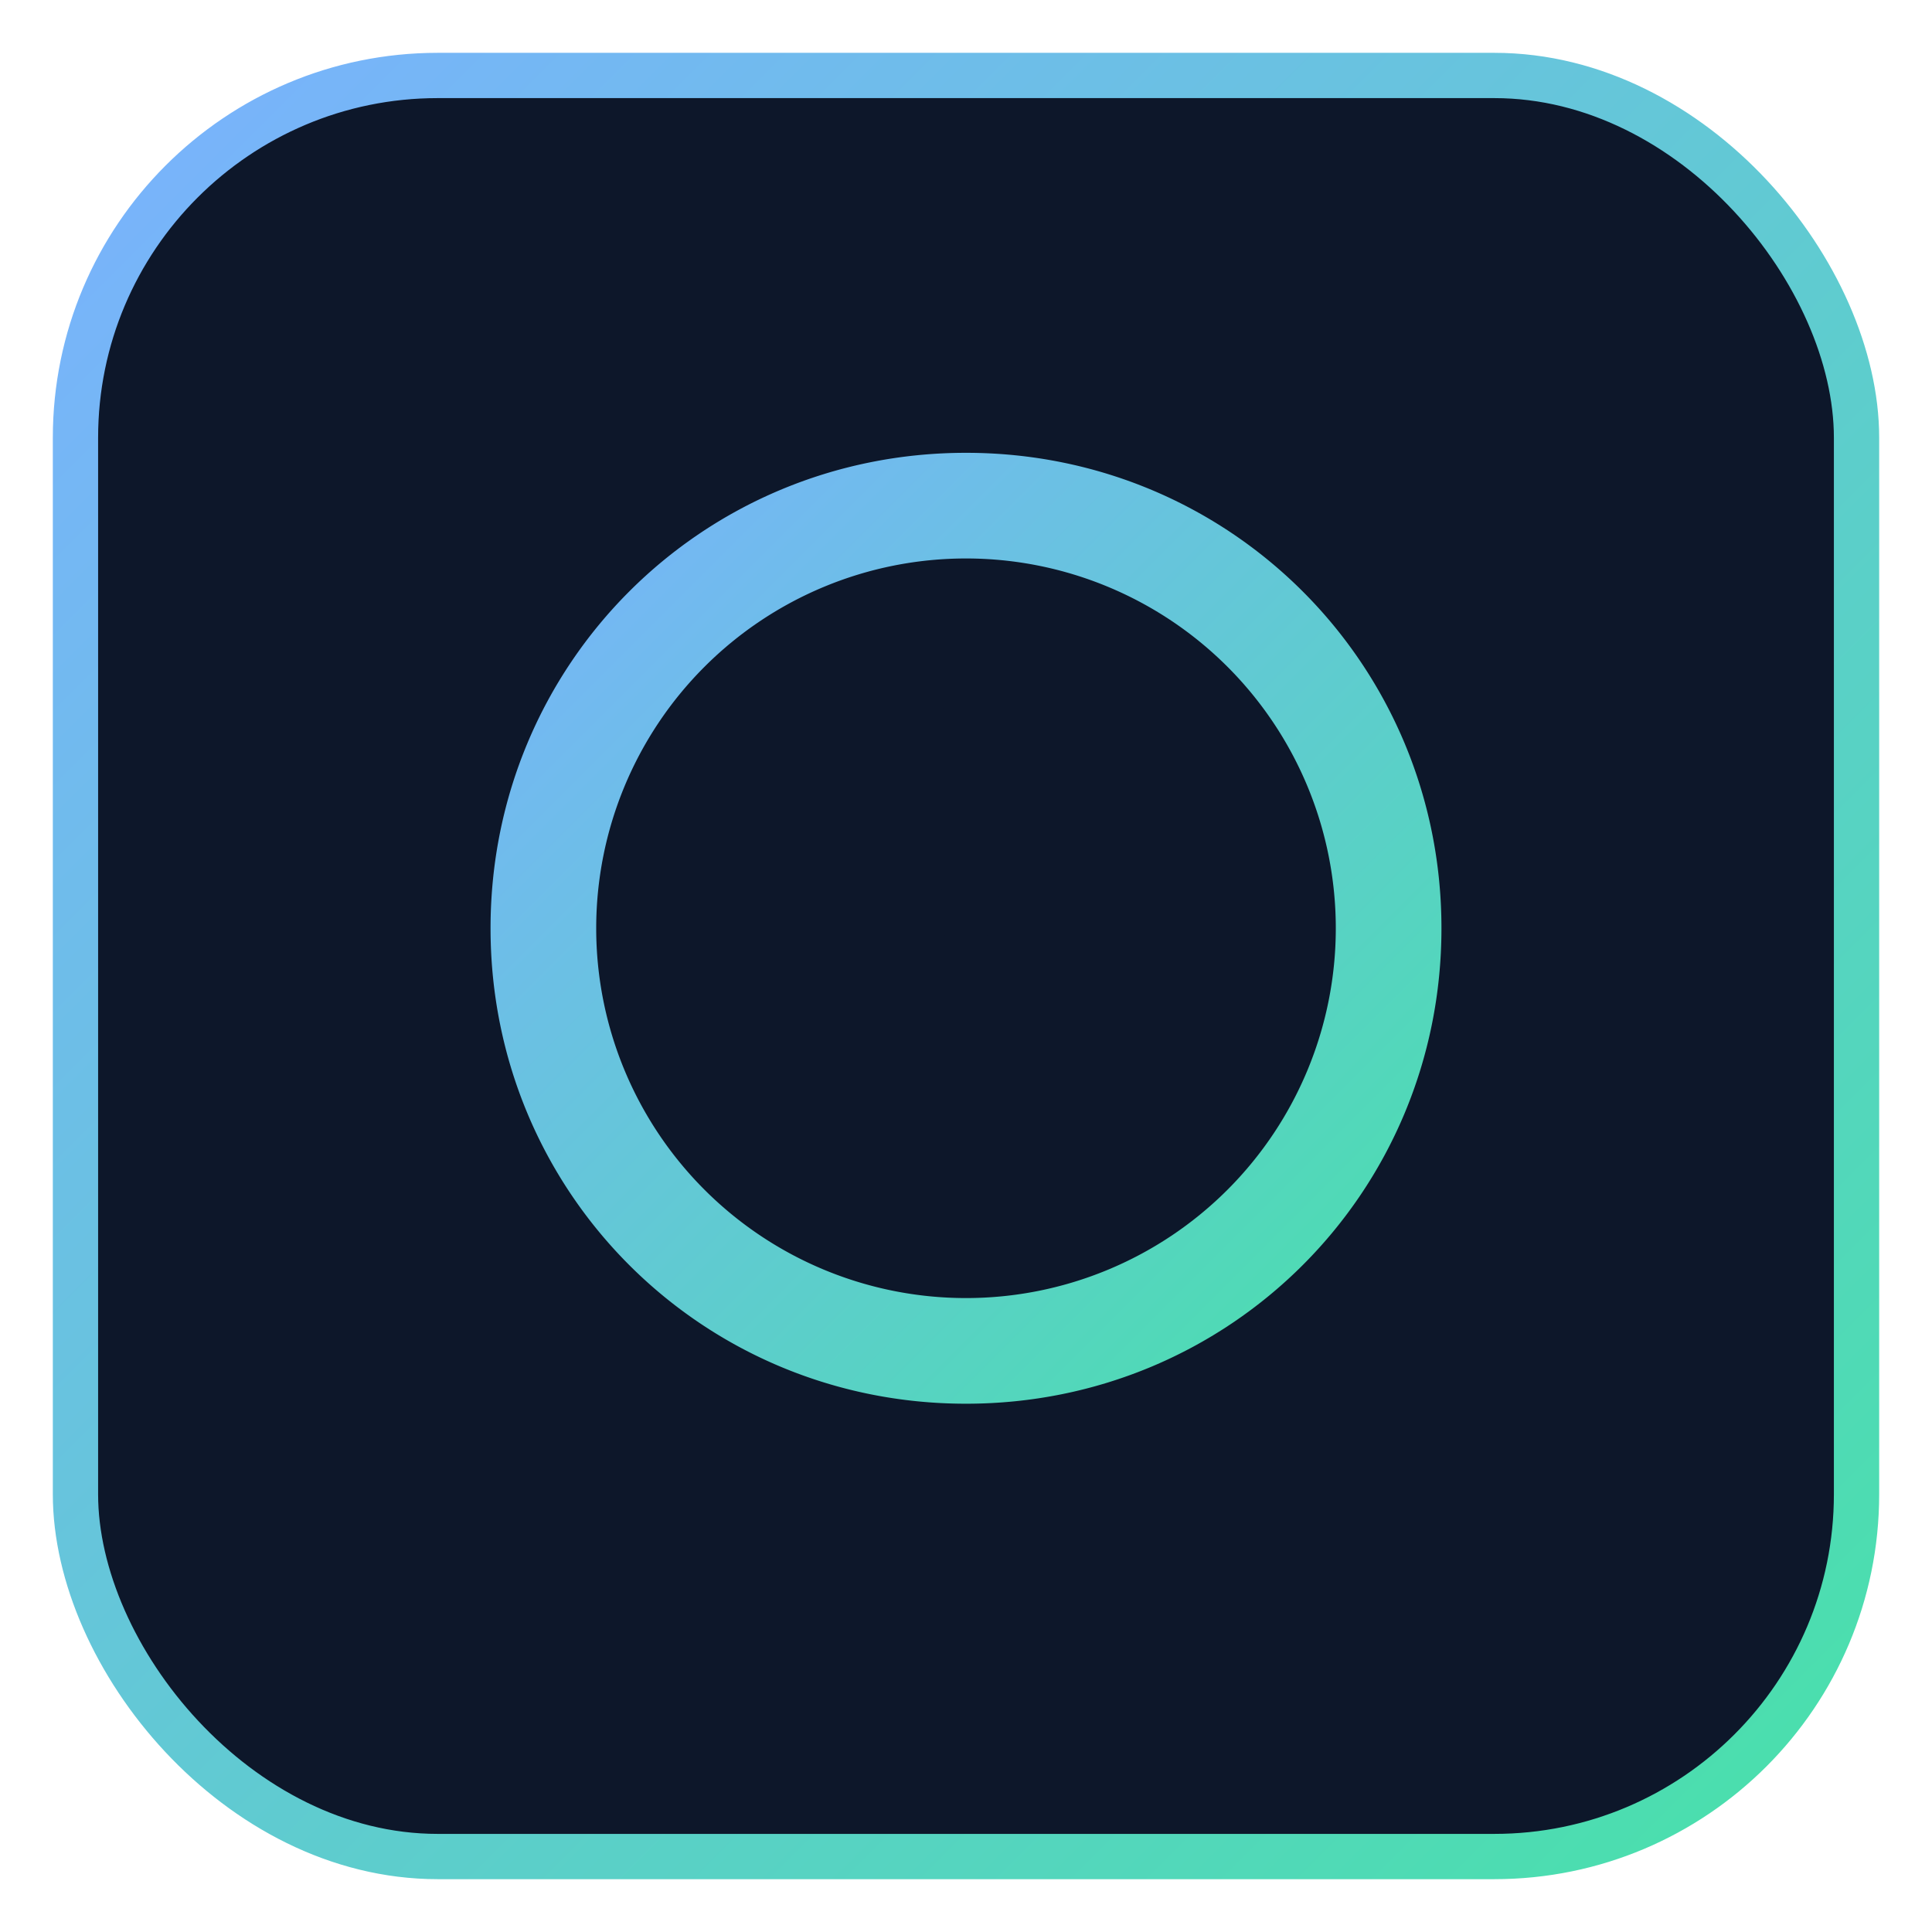 
<svg width="512" height="512" viewBox="0 0 512 512" fill="none" xmlns="http://www.w3.org/2000/svg">
<defs><linearGradient id="g1" x1="0" y1="0" x2="1" y2="1"><stop offset="0%" stop-color="#7bb1ff"/><stop offset="100%" stop-color="#48e1a9"/></linearGradient></defs>
<rect x="20" y="20" width="472" height="472" rx="96" fill="#0d172a" stroke="url(#g1)" stroke-width="12"/>
<path d="M256 120c-70 0-126 56-126 126s56 126 126 126 126-56 126-126-56-126-126-126zm0 224a98 98 0 1 1 0-196 98 98 0 0 1 0 196z" fill="url(#g1)"/>
<circle cx="256" cy="246" r="12" fill="#0d172a"/>
<path d="M256 246l0-58" stroke="#0d172a" stroke-width="12" stroke-linecap="round"/>
</svg>

